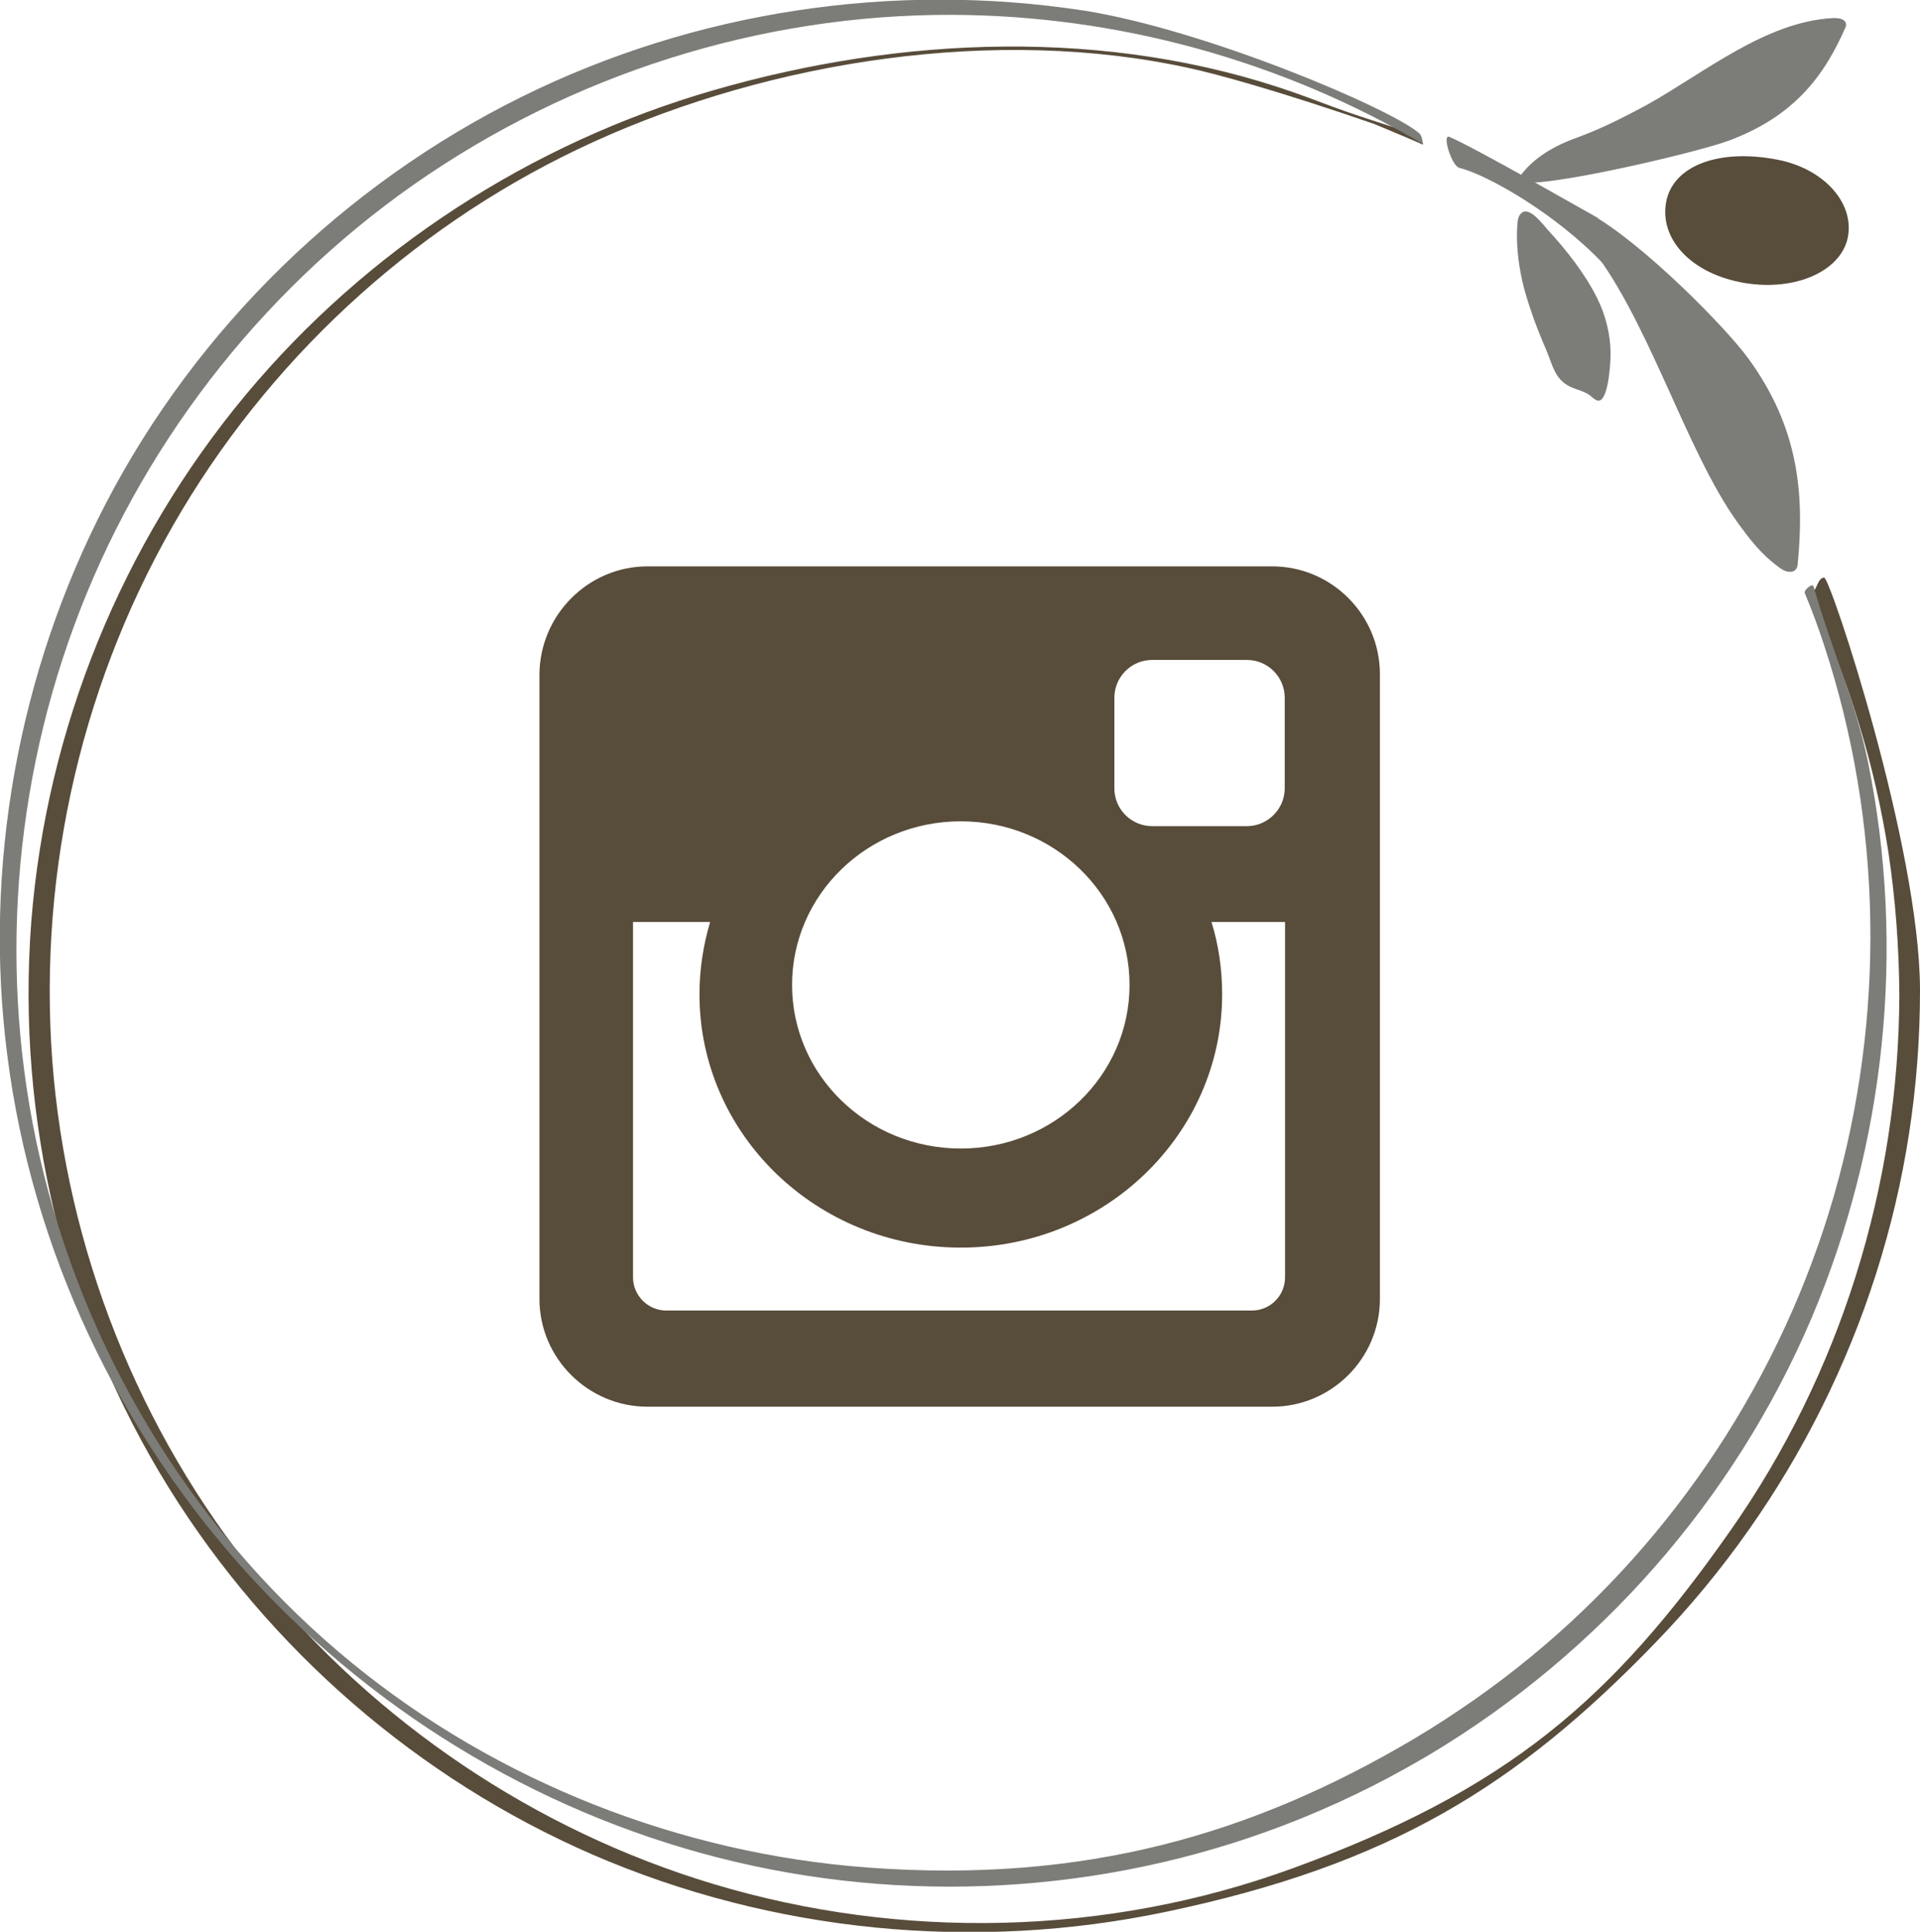 <?xml version="1.0" encoding="UTF-8"?>
<!-- Generator: Adobe Illustrator 27.8.1, SVG Export Plug-In . SVG Version: 6.00 Build 0)  -->
<svg xmlns="http://www.w3.org/2000/svg" xmlns:xlink="http://www.w3.org/1999/xlink" version="1.1" id="Layer_1" x="0px" y="0px" viewBox="0 0 59.51 59.86" style="enable-background:new 0 0 59.51 59.86;" xml:space="preserve">
<style type="text/css">
	.st0{fill:#584C3A;}
	.st1{fill:#7C7C78;}
</style>
<g>
	<g>
		<g>
			<path class="st0" d="M56.54,17.9c-0.16,0-0.2,0.23-0.29,0.37c-0.07,0.12-0.14,0.24-0.08,0.37c1.14,2.46,1.94,5.07,2.36,7.76     c0.22,1.47,0.33,2.95,0.34,4.43c-0.02,5.92-1.83,11.74-5.23,16.59c-3.67,5.23-6.88,8.04-13.62,10.49     c-5.72,2.08-12.08,2.22-17.91,0.47c-5.52-1.66-10.49-5.01-14.11-9.49C4.3,44.35,2.06,38.7,1.62,32.86     c-0.44-5.94,0.96-11.94,4.02-17.05C8.62,10.83,13.11,6.8,18.39,4.4C23.94,1.87,30.9,0.8,36.86,2.11     c0.88,0.19,2.77,0.71,5.73,1.73c0.05,0.02,1.46,0.61,1.51,0.64c0.04-0.13-0.46-0.26-0.58-0.38L43.38,4     c-2.07-0.65-2.1-0.72-3.29-1.14C34.34,0.85,27.94,1.11,22.1,2.8c-5.63,1.63-10.72,4.92-14.48,9.43     c-3.84,4.61-6.18,10.35-6.65,16.33C0.5,34.68,1.99,40.88,5.23,46.1c3.11,5.01,7.73,9.02,13.14,11.37     c5.57,2.41,11.84,3.02,17.78,1.77c6.94-1.46,10.87-3.89,15.2-8.38c4.15-4.3,6.91-9.83,7.82-15.73c0.23-1.48,0.34-2.97,0.34-4.46     C59.5,26.23,56.73,17.9,56.54,17.9z"></path>
		</g>
		<g>
			<path class="st1" d="M57.9,23.62c-0.38-1.87-1.12-3.46-1.69-5.45c-0.03-0.11-0.31,0.11-0.27,0.21c0.24,0.58,0.42,1.07,0.6,1.62     c1.81,5.5,1.9,11.5,0.3,17.06c-1.61,5.57-4.9,10.59-9.38,14.27c-1.14,0.94-2.36,1.79-3.63,2.55c-4.99,2.95-10.19,4.49-16.93,3.99     c-5.81-0.43-11.47-2.65-15.98-6.33c-4.72-3.85-8.09-9.25-9.56-15.15c-1.4-5.59-1.06-11.57,0.93-16.98     c2.02-5.5,5.72-10.31,10.52-13.68c4.88-3.42,10.75-5.29,16.71-5.27c5.11,0.02,10.18,1.41,14.58,4c0-0.09-0.04-0.27-0.11-0.33     c-0.92-0.79-6.65-3.21-10.38-3.8C27.68-0.58,21.55,0.34,16.17,3c-5.5,2.72-10.07,7.17-12.9,12.62     c-2.71,5.23-3.8,11.26-3.04,17.11c0.77,6.02,3.47,11.72,7.58,16.18c3.99,4.33,9.24,7.43,14.97,8.78     c5.81,1.37,11.98,0.91,17.52-1.33c1.7-0.69,2.94-1.36,4.01-1.99c5.26-3.15,9.44-7.89,11.84-13.53     C58.44,35.43,59.07,29.38,57.9,23.62z"></path>
		</g>
	</g>
	<g>
		<g>
			<path class="st1" d="M47.17,8.65c0.07,0.33,0.17,0.65,0.28,0.97c0.14,0.43,0.31,0.84,0.49,1.26c0.18,0.43,0.25,0.87,0.72,1.1     c0.21,0.1,0.45,0.14,0.63,0.28c0.06,0.05,0.12,0.11,0.19,0.14c0.37,0.18,0.44-1.18,0.44-1.42c0-0.61-0.15-1.21-0.42-1.75     c-0.38-0.76-0.95-1.48-1.52-2.1c-0.14-0.15-0.57-0.75-0.82-0.53c-0.1,0.08-0.12,0.22-0.13,0.35C46.99,7.52,47.05,8.09,47.17,8.65     z"></path>
		</g>
		<g>
			<path class="st1" d="M50.8,3.38c0.09-0.05,0.19-0.1,0.28-0.15c1.75-0.98,3.65-2.56,5.73-2.67c0.09,0,0.2,0,0.29,0.04     c0.14,0.07,0.13,0.18,0.1,0.25c-0.66,1.5-1.58,2.75-3.62,3.51c-1.1,0.41-6.91,1.75-6.5,1.15c0.42-0.62,1.13-1.01,1.81-1.25     C49.55,4.02,50.18,3.71,50.8,3.38z"></path>
		</g>
		<path class="st0" d="M53.92,8.74c1.61,0.33,3.12-0.29,3.35-1.37c0.22-1.07-0.73-2.14-2.17-2.42c-1.83-0.36-3.26,0.19-3.46,1.32    C51.44,7.4,52.39,8.43,53.92,8.74z"></path>
		<g>
			<path class="st1" d="M49.15,7.47c1.9,2.24,3.06,6.45,4.72,8.74c0.35,0.48,0.72,0.98,1.3,1.39c0.08,0.06,0.19,0.12,0.31,0.12     c0.18,0,0.23-0.13,0.24-0.24c0.21-2.19,0.03-4.23-1.53-6.37c-0.68-0.94-3.26-3.57-4.91-4.49c-0.38-0.21-0.71-0.34-0.96-0.33     C48.23,6.29,49.15,7.47,49.15,7.47z"></path>
		</g>
		<path class="st1" d="M49.7,8.18C48.2,6.6,46.1,5.42,45.23,5.2c-0.24-0.06-0.54-1.05-0.31-0.96c0.79,0.33,4.61,2.52,4.61,2.52    S49.94,8.44,49.7,8.18z"></path>
	</g>
</g>
<g>
	<g>
		<path class="st0" d="M20.07,17.55h19.36c1.84,0,3.34,1.5,3.34,3.34v19.36c0,1.84-1.5,3.34-3.34,3.34H20.07    c-1.84,0-3.35-1.5-3.35-3.34V20.9C16.73,19.06,18.23,17.55,20.07,17.55z M35.71,20.45c-0.65,0-1.17,0.53-1.17,1.17v2.81    c0,0.65,0.53,1.17,1.17,1.17h2.94c0.64,0,1.17-0.53,1.17-1.17v-2.81c0-0.65-0.53-1.17-1.17-1.17H35.71z M39.84,28.57h-2.29    c0.22,0.71,0.33,1.46,0.33,2.24c0,4.33-3.63,7.85-8.1,7.85c-4.47,0-8.1-3.51-8.1-7.85c0-0.78,0.12-1.53,0.33-2.24h-2.39v11.01    c0,0.57,0.47,1.03,1.03,1.03H38.8c0.57,0,1.03-0.46,1.03-1.03V28.57z M29.78,25.45c-2.89,0-5.23,2.27-5.23,5.07    c0,2.8,2.34,5.07,5.23,5.07c2.89,0,5.23-2.27,5.23-5.07C35.01,27.72,32.67,25.45,29.78,25.45z"></path>
	</g>
</g>
</svg>

